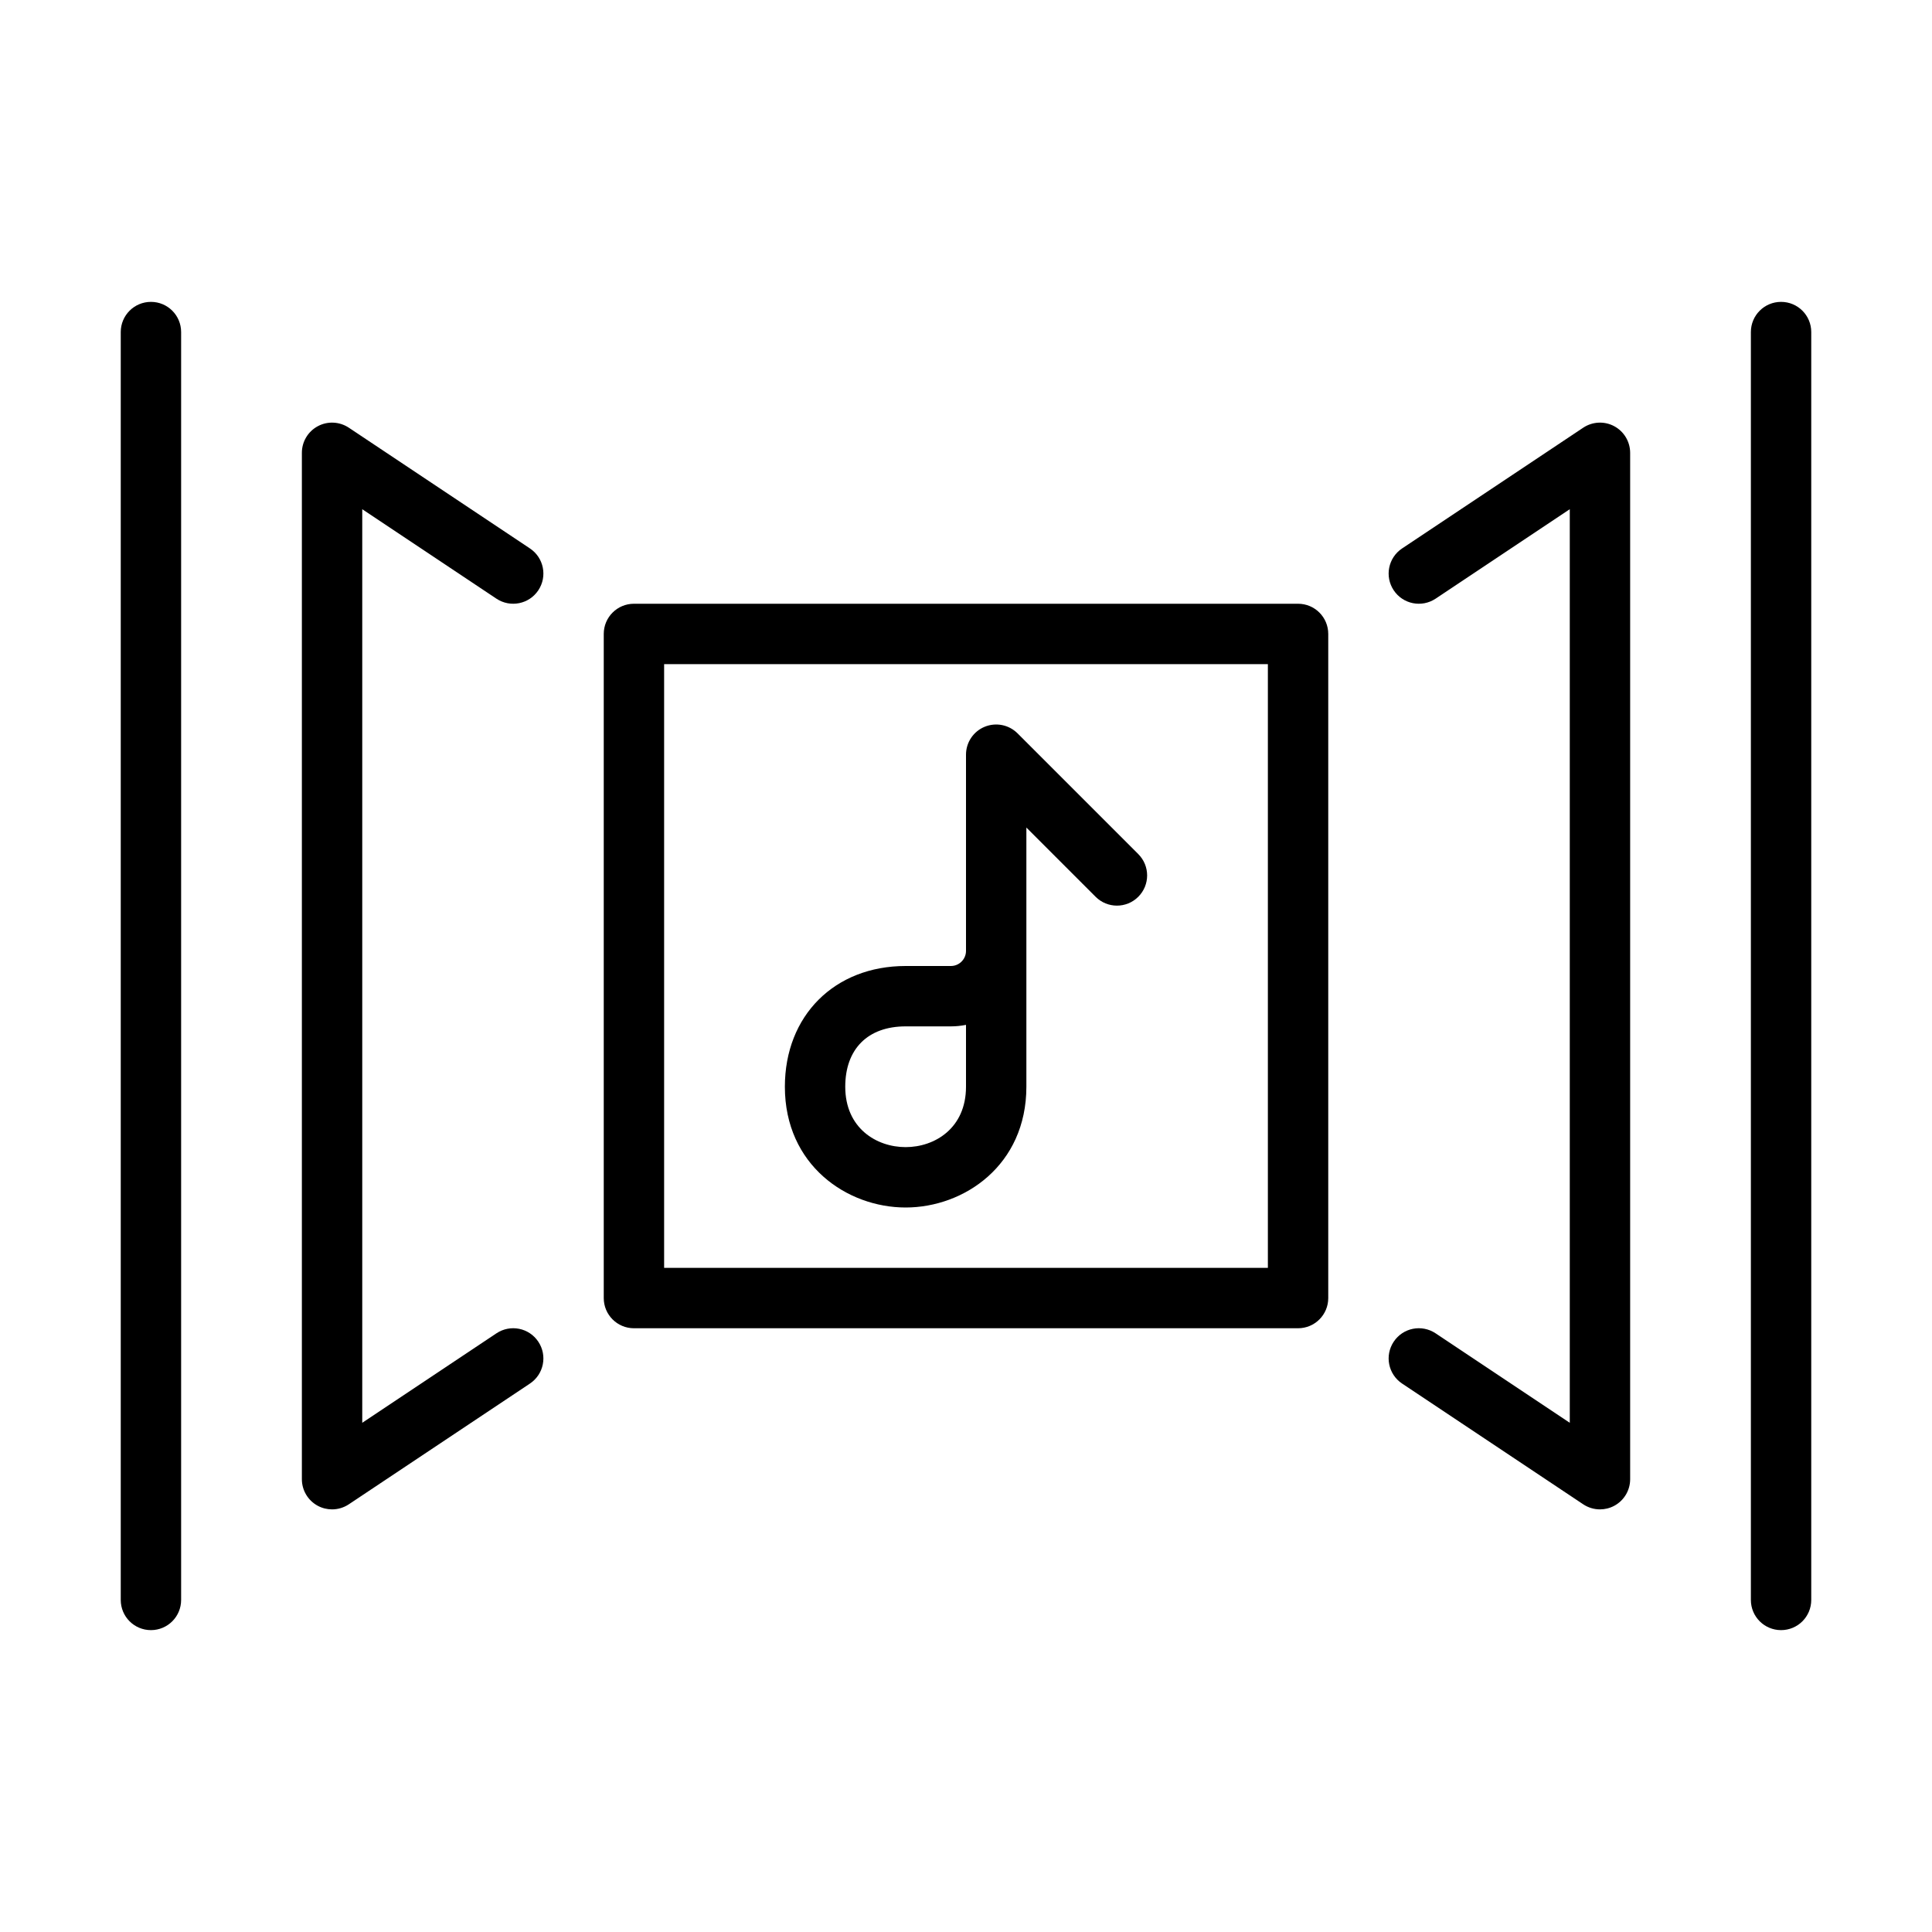 <?xml version="1.0" encoding="UTF-8" standalone="no"?>
<svg width="64px" height="64px" viewBox="0 0 64 64" version="1.1" xmlns="http://www.w3.org/2000/svg" xmlns:xlink="http://www.w3.org/1999/xlink">
    <!-- Generator: Sketch 3.7.2 (28276) - http://www.bohemiancoding.com/sketch -->
    <title>mus-cover</title>
    <desc>Created with Sketch.</desc>
    <defs></defs>
    <g id="64px-Line" stroke="none" stroke-width="1" fill="none" fill-rule="evenodd">
        <g id="mus-cover"></g>
        <path d="M5,10 C4.447,10 4,10.447 4,11 L4,53 C4,53.553 4.447,54 5,54 C5.553,54 6,53.553 6,53 L6,11 C6,10.447 5.553,10 5,10 L5,10 Z" id="Shape" fill="#000000"></path>
        <path d="M16.445,19.832 C16.906,20.138 17.526,20.014 17.832,19.555 C18.139,19.095 18.015,18.475 17.555,18.168 L11.555,14.168 C11.248,13.964 10.853,13.944 10.529,14.118 C10.203,14.292 10,14.631 10,15 L10,49 C10,49.369 10.203,49.708 10.528,49.882 C10.675,49.961 10.838,50 11,50 C11.194,50 11.388,49.943 11.555,49.832 L17.555,45.832 C18.015,45.525 18.139,44.905 17.832,44.445 C17.526,43.985 16.906,43.861 16.445,44.168 L12,47.132 L12,16.868 L16.445,19.832 L16.445,19.832 Z" id="Shape" fill="#000000"></path>
        <path d="M53.472,14.118 C53.148,13.944 52.752,13.964 52.446,14.168 L46.446,18.168 C45.986,18.475 45.862,19.095 46.169,19.555 C46.475,20.014 47.094,20.138 47.556,19.832 L52.001,16.868 L52.001,47.132 L47.556,44.168 C47.094,43.861 46.475,43.985 46.169,44.445 C45.862,44.905 45.986,45.525 46.446,45.832 L52.446,49.832 C52.613,49.943 52.806,50 53.001,50 C53.163,50 53.325,49.961 53.473,49.882 C53.798,49.708 54.001,49.369 54.001,49 L54.001,15 C54,14.631 53.797,14.292 53.472,14.118 L53.472,14.118 Z" id="Shape" fill="#000000"></path>
        <path d="M59,10 C58.447,10 58,10.447 58,11 L58,53 C58,53.553 58.447,54 59,54 C59.553,54 60,53.553 60,53 L60,11 C60,10.447 59.553,10 59,10 L59,10 Z" id="Shape" fill="#000000"></path>
        <path d="M43,44 C43.553,44 44,43.553 44,43 L44,21 C44,20.447 43.553,20 43,20 L21,20 C20.447,20 20,20.447 20,21 L20,43 C20,43.553 20.447,44 21,44 L43,44 L43,44 Z M22,22 L42,22 L42,42 L22,42 L22,22 L22,22 Z" id="Shape" fill="#000000"></path>
        <path d="M33.707,24.293 C33.421,24.007 32.991,23.922 32.617,24.076 C32.243,24.23 32,24.596 32,25 L32,31.5 C32,31.775 31.775,32 31.5,32 L30,32 C27.645,32 26,33.645 26,36 C26,38.598 28.061,40 30,40 C31.939,40 34,38.598 34,36 L34,27.414 L36.293,29.707 C36.684,30.098 37.316,30.098 37.707,29.707 C38.098,29.316 38.098,28.684 37.707,28.293 L33.707,24.293 L33.707,24.293 Z M32,36 C32,37.374 30.963,38 30,38 C29.037,38 28,37.374 28,36 C28,34.748 28.748,34 30,34 L31.5,34 C31.671,34 31.838,33.982 32,33.95 L32,36 L32,36 Z" id="Shape" fill="#000000"></path>
    </g>
</svg>